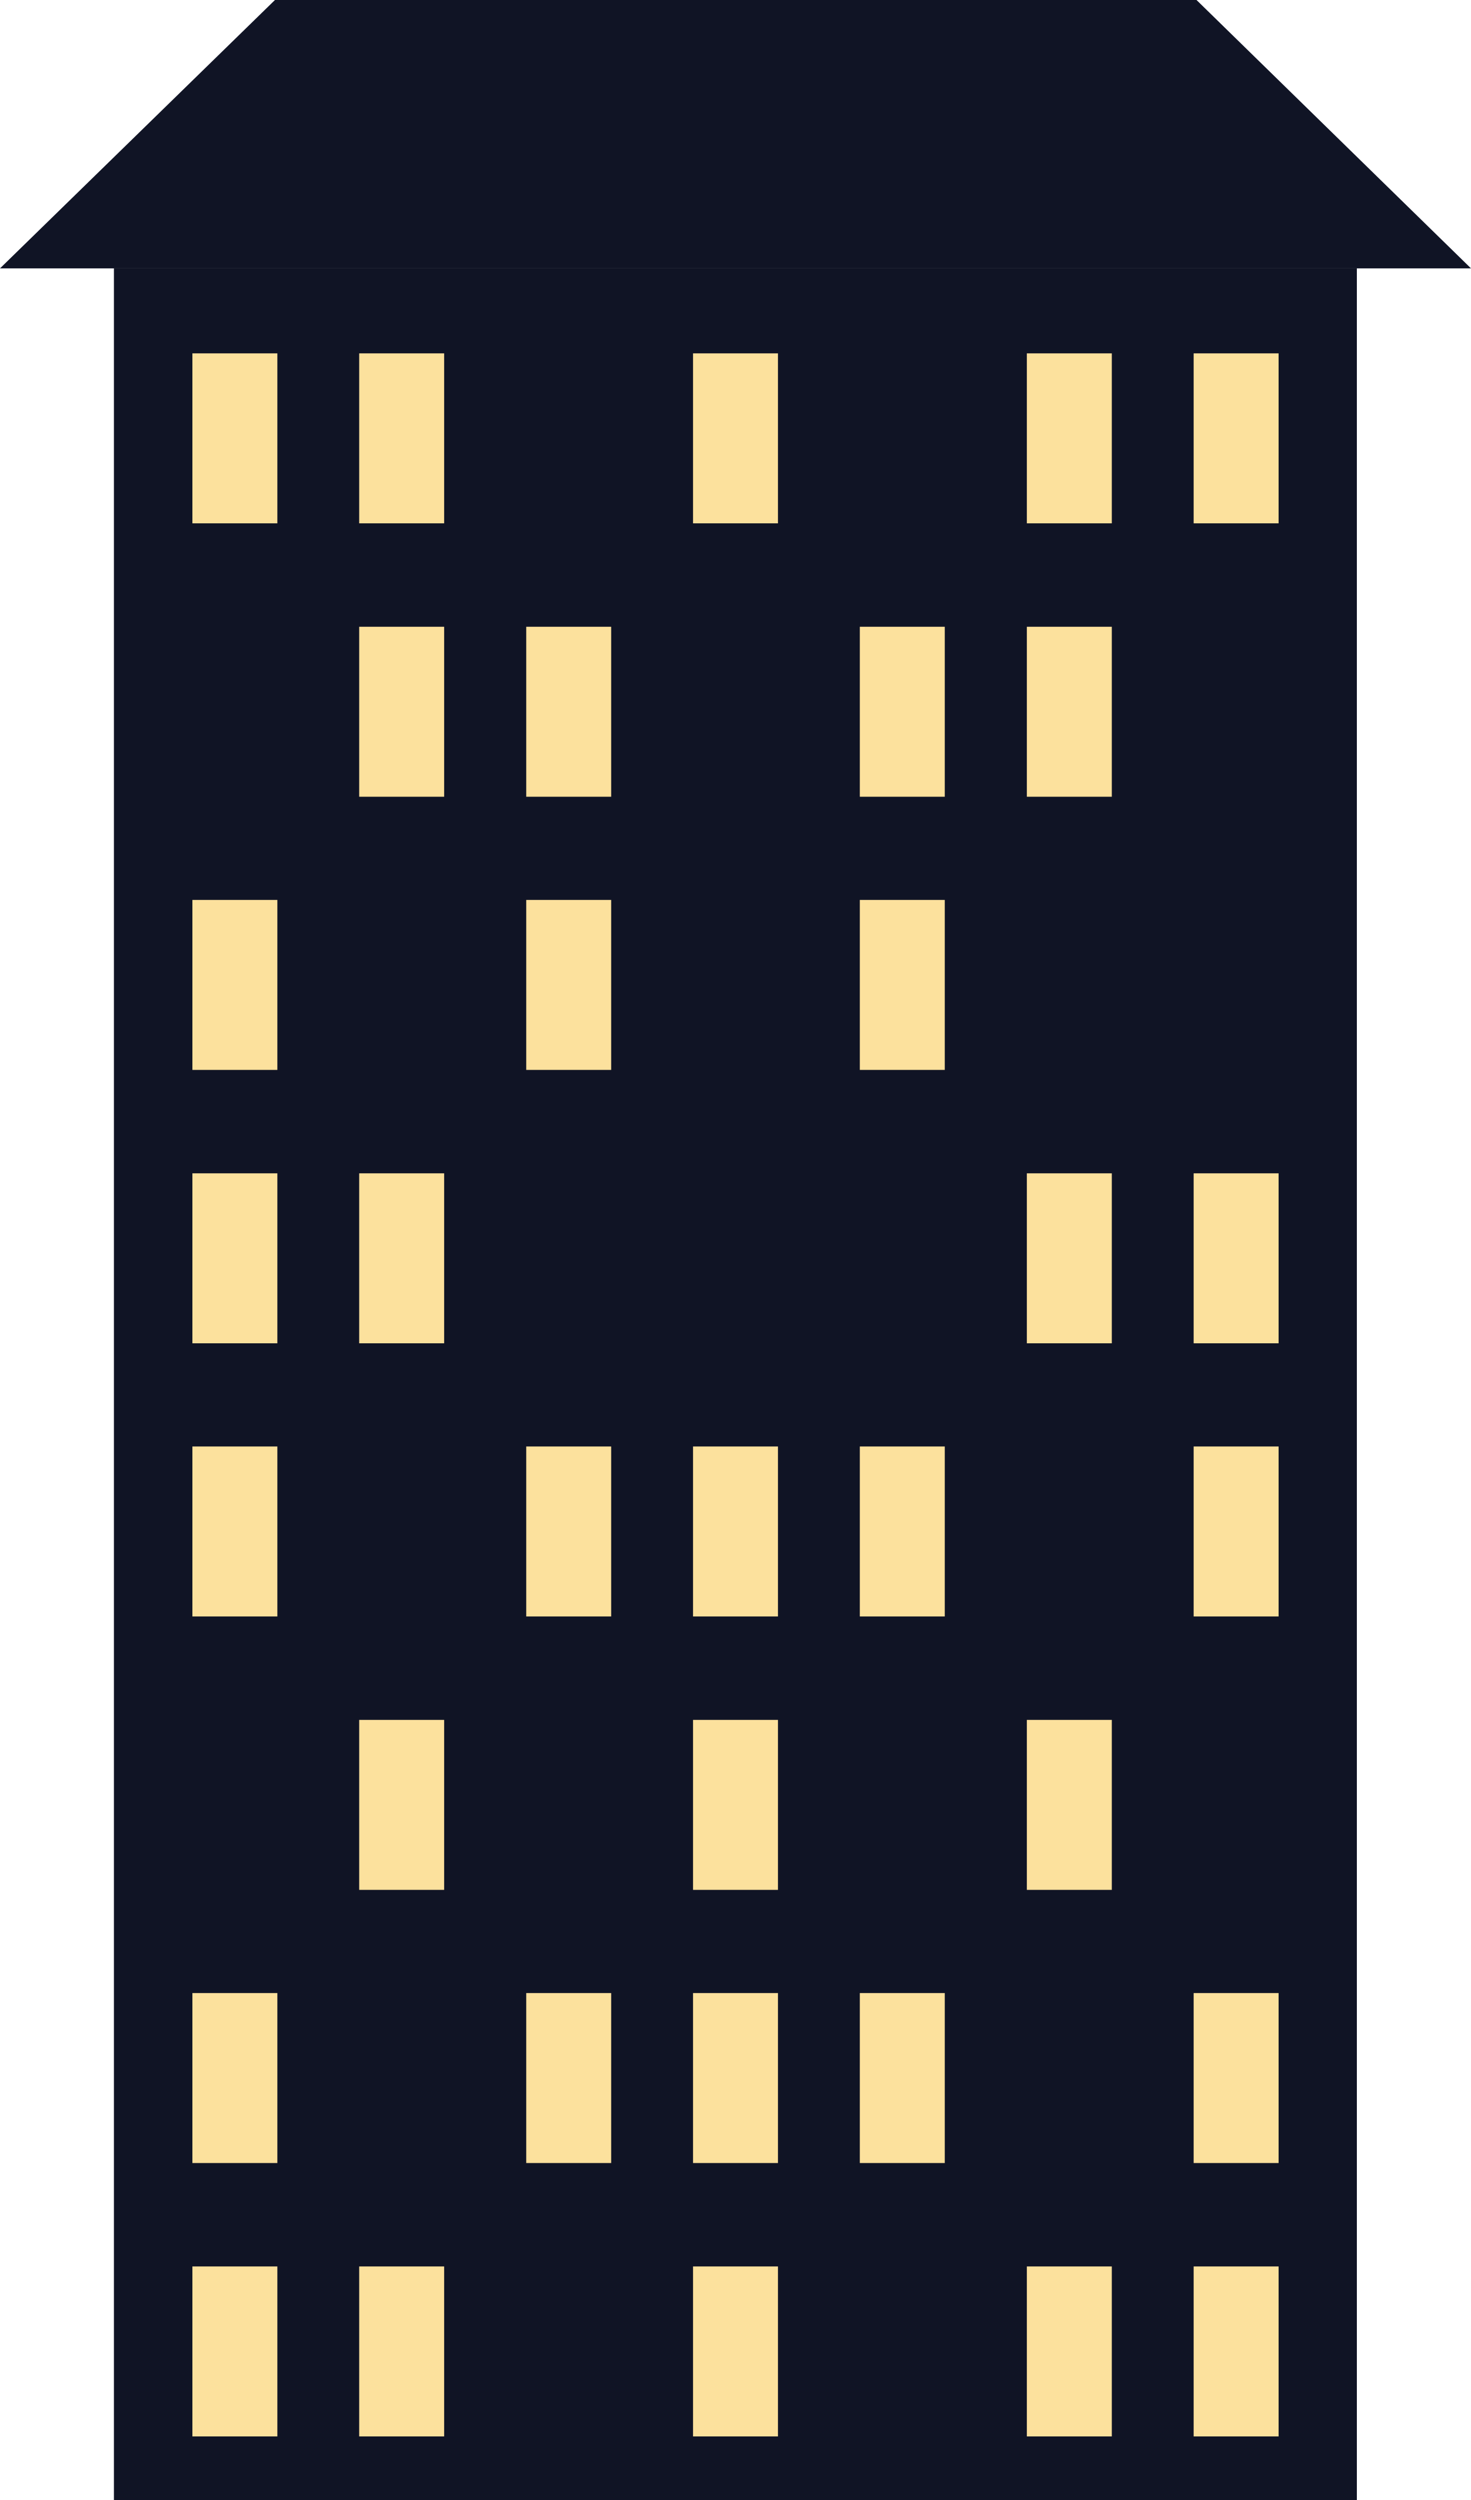 <svg xmlns="http://www.w3.org/2000/svg" viewBox="0 0 61.47 104.43"><defs><style>.cls-1{fill:#fce19d;}.cls-2{fill:#101425;}</style></defs><g id="Layer_2" data-name="Layer 2"><g id="Ebene_1" data-name="Ebene 1"><polygon class="cls-1" points="8.15 63.61 4.99 63.61 4.99 57.29 8.15 57.29 8.15 63.61 8.15 63.61"/><polygon class="cls-1" points="8.15 73.28 4.99 73.28 4.99 66.96 8.15 66.96 8.15 73.28 8.15 73.28"/><polygon class="cls-1" points="8.15 92.62 4.99 92.62 4.99 86.3 8.15 86.3 8.15 92.62 8.15 92.62"/><polygon class="cls-1" points="8.15 44.27 4.99 44.27 4.99 37.95 8.15 37.95 8.15 44.27 8.15 44.27"/><polygon class="cls-1" points="8.15 102.29 4.99 102.29 4.99 95.97 8.15 95.97 8.15 102.29 8.15 102.29"/><polygon class="cls-2" points="56.7 104.43 4.76 104.43 4.76 11.21 56.7 11.21 56.7 104.43 56.7 104.43"/><path class="cls-2" d="M61.47,11.21H0L11.49,0H50L61.47,11.21Z"/><polygon class="cls-1" points="46.46 33.28 42.91 33.28 42.91 26.18 46.46 26.18 46.46 33.28 46.46 33.28"/><polygon class="cls-1" points="39.48 33.28 35.93 33.28 35.93 26.18 39.48 26.18 39.48 33.28 39.48 33.28"/><polygon class="cls-1" points="25.54 33.28 21.99 33.28 21.99 26.18 25.54 26.18 25.54 33.28 25.54 33.28"/><polygon class="cls-1" points="18.56 33.28 15.01 33.28 15.01 26.18 18.56 26.18 18.56 33.28 18.56 33.28"/><polygon class="cls-1" points="39.48 44.69 35.93 44.69 35.93 37.59 39.48 37.59 39.48 44.69 39.48 44.69"/><polygon class="cls-1" points="25.54 44.69 21.99 44.69 21.99 37.59 25.54 37.59 25.54 44.69 25.54 44.69"/><polygon class="cls-1" points="11.59 44.69 8.04 44.69 8.04 37.59 11.59 37.59 11.59 44.69 11.59 44.69"/><polygon class="cls-1" points="46.46 56.11 42.91 56.11 42.91 49.01 46.46 49.01 46.46 56.11 46.46 56.11"/><polygon class="cls-1" points="18.56 56.11 15.01 56.11 15.01 49.01 18.56 49.01 18.56 56.11 18.56 56.11"/><polygon class="cls-1" points="11.59 56.11 8.04 56.11 8.04 49.01 11.59 49.01 11.59 56.11 11.59 56.11"/><polygon class="cls-1" points="53.43 56.11 49.88 56.11 49.88 49.01 53.43 49.01 53.43 56.11 53.43 56.11"/><polygon class="cls-1" points="39.48 67.52 35.93 67.52 35.93 60.42 39.48 60.42 39.48 67.52 39.48 67.52"/><polygon class="cls-1" points="32.51 67.52 28.96 67.52 28.96 60.42 32.51 60.42 32.51 67.52 32.51 67.52"/><polygon class="cls-1" points="25.54 67.52 21.99 67.52 21.99 60.42 25.54 60.42 25.54 67.52 25.54 67.52"/><polygon class="cls-1" points="11.59 67.52 8.04 67.52 8.04 60.42 11.59 60.42 11.59 67.52 11.59 67.52"/><polygon class="cls-1" points="53.43 67.52 49.88 67.52 49.88 60.42 53.43 60.42 53.43 67.52 53.43 67.52"/><polygon class="cls-1" points="46.46 78.94 42.91 78.94 42.91 71.84 46.46 71.84 46.46 78.94 46.46 78.94"/><polygon class="cls-1" points="32.51 78.94 28.96 78.94 28.96 71.84 32.51 71.84 32.51 78.94 32.51 78.94"/><polygon class="cls-1" points="18.56 78.94 15.01 78.94 15.01 71.84 18.56 71.84 18.56 78.94 18.56 78.94"/><polygon class="cls-1" points="39.48 90.35 35.93 90.35 35.93 83.25 39.48 83.25 39.48 90.35 39.48 90.35"/><polygon class="cls-1" points="32.51 90.35 28.96 90.35 28.96 83.25 32.51 83.25 32.51 90.35 32.51 90.35"/><polygon class="cls-1" points="25.54 90.35 21.99 90.35 21.99 83.25 25.54 83.25 25.54 90.35 25.54 90.35"/><polygon class="cls-1" points="11.59 90.35 8.04 90.35 8.04 83.25 11.59 83.25 11.59 90.35 11.59 90.35"/><polygon class="cls-1" points="53.43 90.35 49.88 90.35 49.88 83.25 53.43 83.25 53.43 90.35 53.43 90.35"/><polygon class="cls-1" points="46.46 21.86 42.91 21.86 42.91 14.76 46.46 14.76 46.46 21.86 46.46 21.86"/><polygon class="cls-1" points="32.51 21.86 28.96 21.86 28.96 14.76 32.51 14.76 32.51 21.86 32.51 21.86"/><polygon class="cls-1" points="18.56 21.86 15.01 21.86 15.01 14.76 18.56 14.76 18.56 21.86 18.56 21.86"/><polygon class="cls-1" points="11.59 21.86 8.04 21.86 8.04 14.76 11.59 14.76 11.59 21.86 11.59 21.86"/><polygon class="cls-1" points="53.43 21.86 49.88 21.86 49.88 14.76 53.43 14.76 53.43 21.86 53.43 21.86"/><polygon class="cls-1" points="46.46 101.77 42.91 101.77 42.91 94.67 46.46 94.67 46.46 101.77 46.46 101.77"/><polygon class="cls-1" points="32.51 101.77 28.96 101.77 28.96 94.67 32.51 94.67 32.51 101.77 32.51 101.77"/><polygon class="cls-1" points="18.56 101.77 15.01 101.77 15.01 94.67 18.56 94.67 18.56 101.77 18.56 101.77"/><polygon class="cls-1" points="11.59 101.77 8.04 101.77 8.04 94.67 11.59 94.67 11.59 101.77 11.59 101.77"/><polygon class="cls-1" points="53.43 101.77 49.88 101.77 49.88 94.67 53.43 94.67 53.43 101.77 53.43 101.77"/></g></g></svg>
